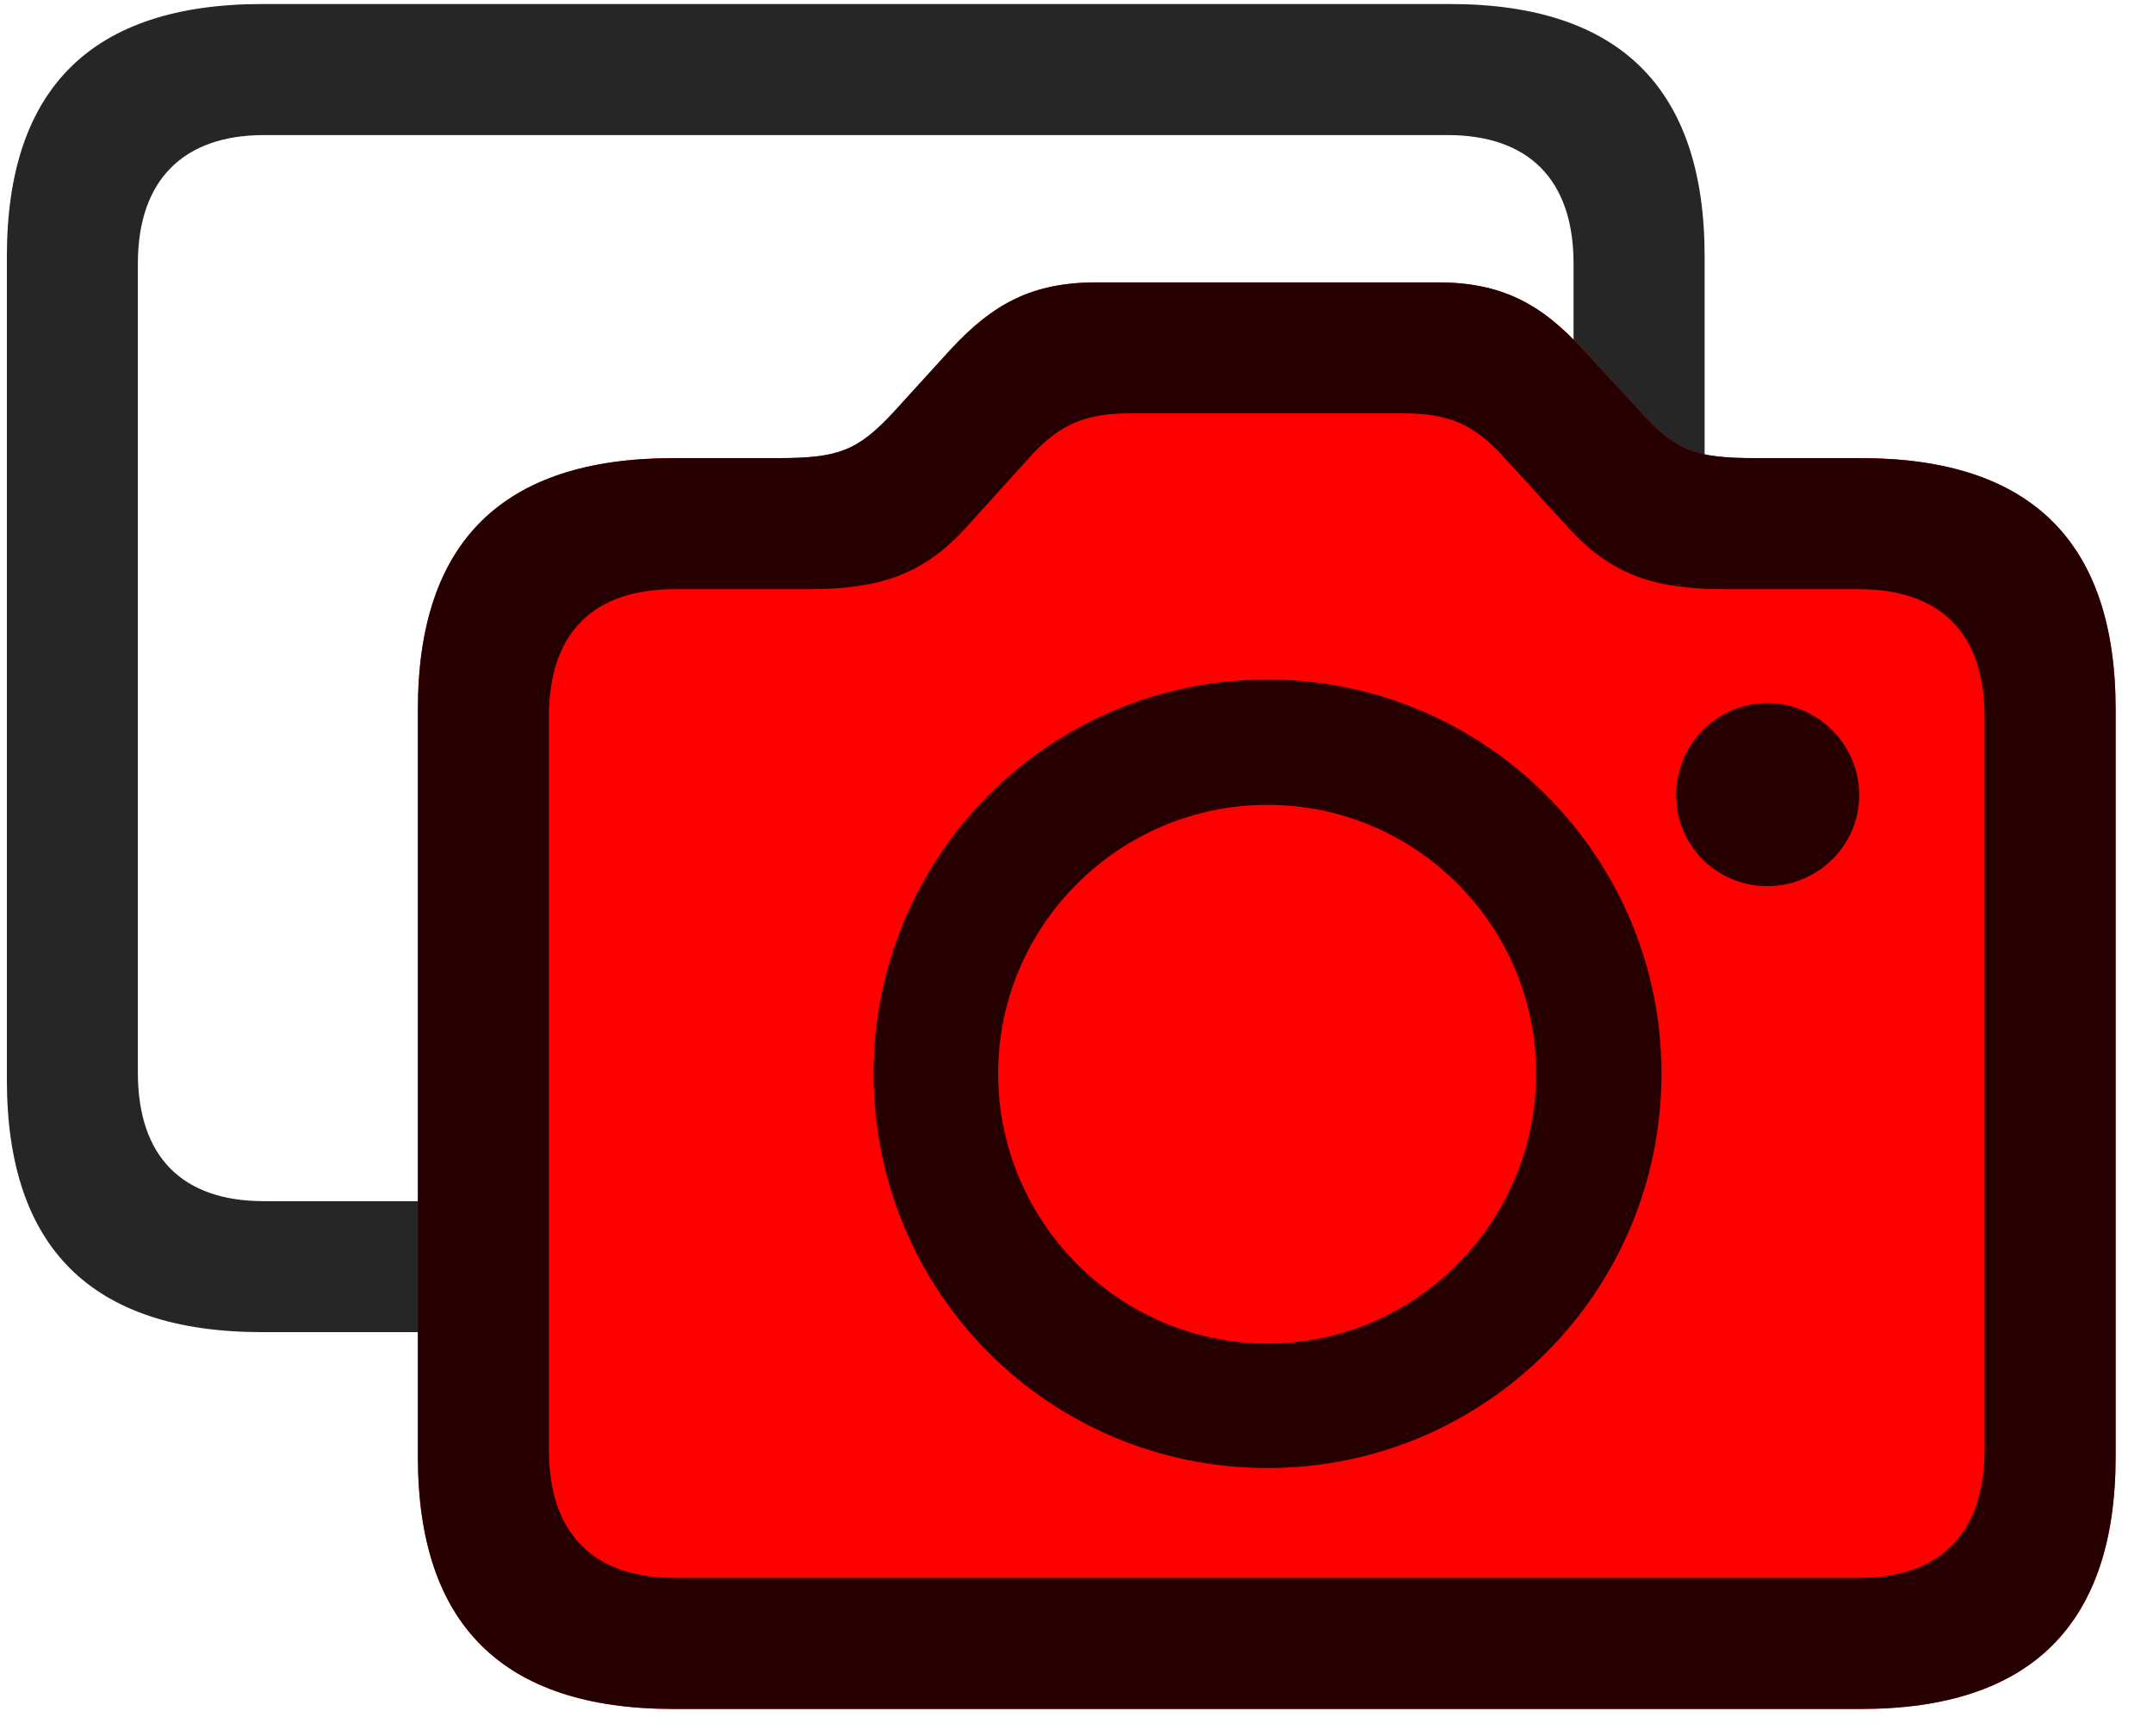 <svg width="31" height="25" viewBox="0 0 31 25" fill="none" xmlns="http://www.w3.org/2000/svg">
<g clip-path="url(#clip0_2207_8944)">
<path d="M3.778 19.183H20.876C23.325 19.183 24.544 17.965 24.544 15.55V3.691C24.544 1.277 23.325 0.058 20.876 0.058H3.778C1.317 0.058 0.099 1.277 0.099 3.691V15.55C0.099 17.965 1.317 19.183 3.778 19.183ZM1.985 15.445V3.797C1.985 2.578 2.653 1.945 3.802 1.945H20.841C22.001 1.945 22.657 2.578 22.657 3.797V15.445C22.657 16.664 22.013 17.297 20.841 17.297H3.802C2.63 17.297 1.985 16.664 1.985 15.445Z" fill="#000" fill-opacity="0.85"/>
<path d="M9.696 24.609H26.794C29.243 24.609 30.462 23.39 30.462 20.976V10.219C30.462 7.804 29.243 6.597 26.794 6.597H25.282C24.403 6.597 24.134 6.492 23.63 5.941L22.786 5.027C22.188 4.371 21.614 4.066 20.7 4.066H15.79C14.864 4.066 14.302 4.371 13.692 5.027L12.86 5.941C12.345 6.492 12.075 6.597 11.196 6.597H9.696C7.235 6.597 6.017 7.804 6.017 10.219V20.976C6.017 23.39 7.235 24.609 9.696 24.609Z" fill="#f00"/>
<path d="M9.696 24.609H26.794C29.243 24.609 30.462 23.39 30.462 20.976V10.219C30.462 7.804 29.243 6.597 26.794 6.597H25.282C24.403 6.597 24.134 6.492 23.63 5.941L22.786 5.027C22.188 4.371 21.614 4.066 20.7 4.066H15.79C14.864 4.066 14.302 4.371 13.692 5.027L12.86 5.941C12.345 6.492 12.075 6.597 11.196 6.597H9.696C7.235 6.597 6.017 7.804 6.017 10.219V20.976C6.017 23.39 7.235 24.609 9.696 24.609ZM9.72 22.722C8.548 22.722 7.903 22.09 7.903 20.871V10.324C7.903 9.105 8.548 8.484 9.72 8.484H11.653C12.661 8.484 13.282 8.273 13.88 7.629L14.888 6.515C15.263 6.129 15.614 5.953 16.247 5.953H20.231C20.876 5.953 21.216 6.129 21.591 6.515L22.61 7.629C23.208 8.273 23.817 8.484 24.825 8.484H26.759C27.931 8.484 28.575 9.105 28.575 10.324V20.871C28.575 22.09 27.931 22.722 26.759 22.722H9.72ZM18.251 21.14C21.38 21.14 23.923 18.609 23.923 15.457C23.923 12.328 21.38 9.785 18.251 9.785C15.11 9.785 12.579 12.328 12.579 15.457C12.579 18.609 15.11 21.14 18.251 21.14ZM18.251 19.347C16.118 19.347 14.372 17.601 14.372 15.457C14.372 13.324 16.118 11.59 18.251 11.59C20.384 11.59 22.118 13.324 22.118 15.457C22.118 17.601 20.384 19.347 18.251 19.347ZM25.446 12.761C26.173 12.761 26.77 12.175 26.77 11.449C26.77 10.722 26.173 10.125 25.446 10.125C24.72 10.125 24.134 10.722 24.134 11.449C24.134 12.175 24.72 12.761 25.446 12.761Z" fill="#000" fill-opacity="0.85"/>
</g>
<defs>
<clipPath id="clip0_2207_8944">
<rect width="30.363" height="24.574" fill="#f00" transform="translate(0.099 0.035)"/>
</clipPath>
</defs>
</svg>
